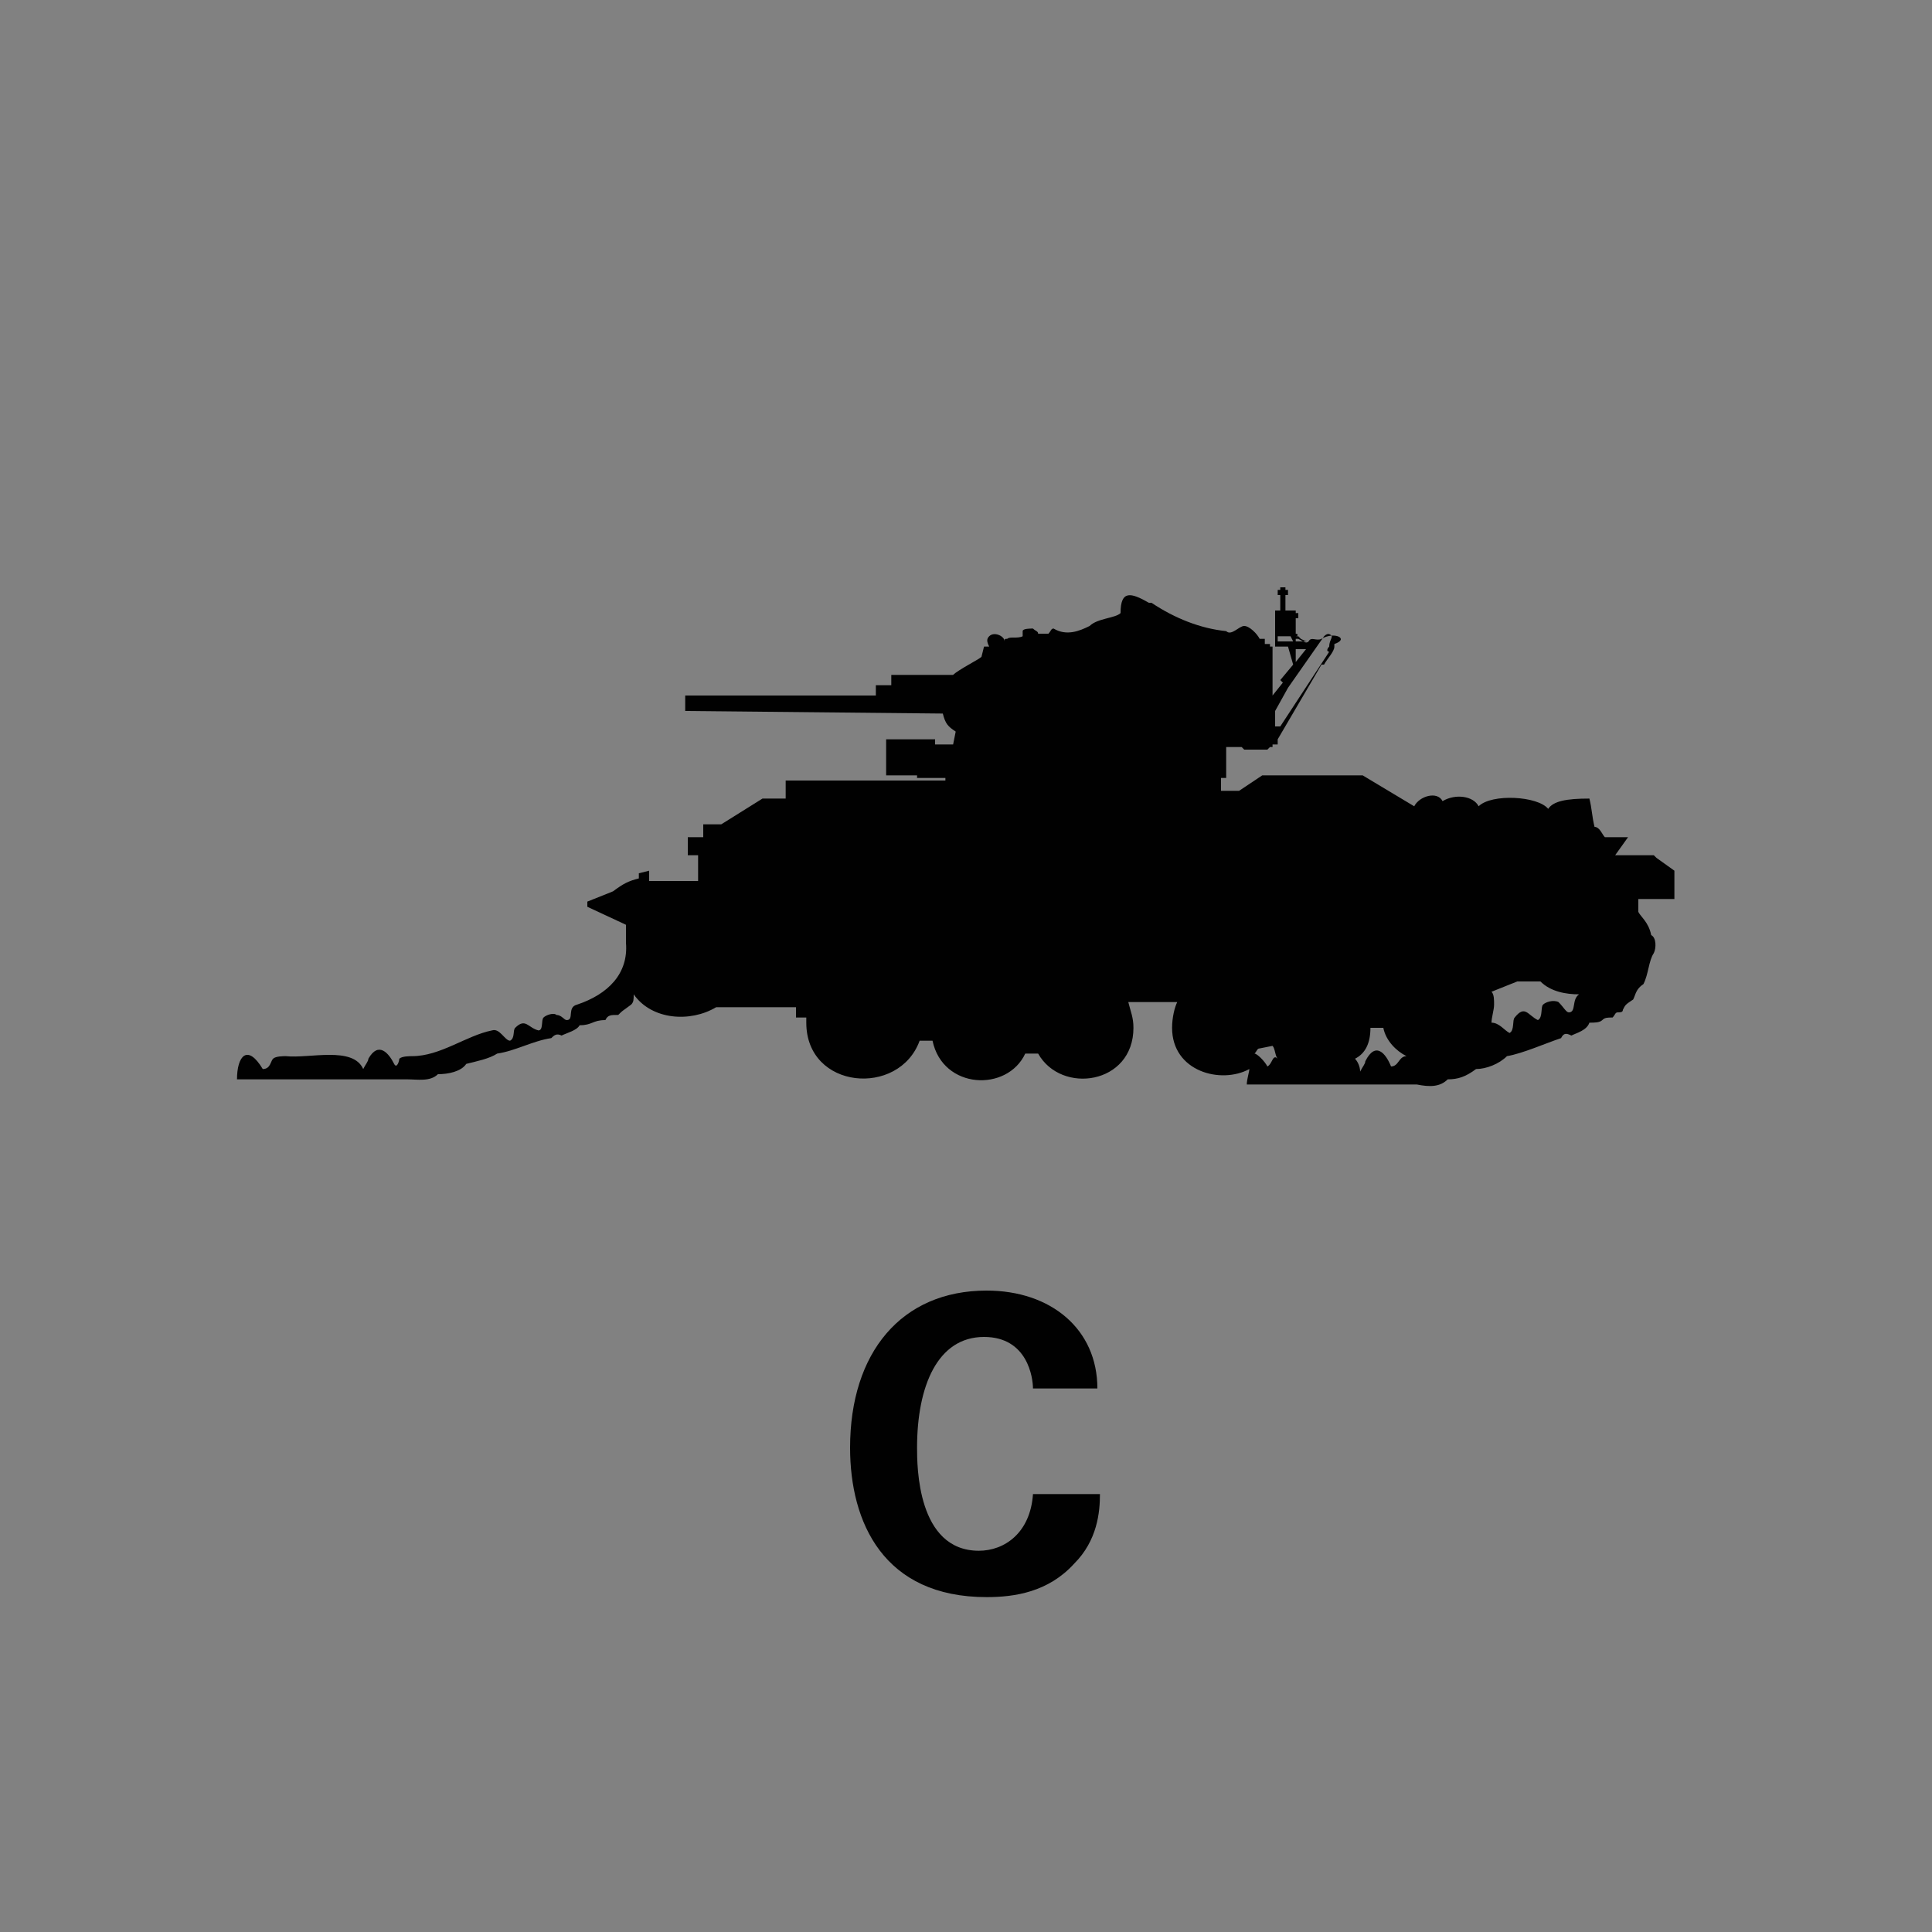 <svg version="1.2" baseProfile="tiny" xmlns="http://www.w3.org/2000/svg" viewBox="0 0 75 75" overflow="visible" xml:space="preserve"><path fill="#818181" d="M0 0h75v75H0z"/><path fill="#010101" d="M40.1 53.9c0-.4-.2-2-1.9-2-1.8 0-2.6 1.9-2.6 4.3 0 .7 0 4 2.4 4 1 0 2-.7 2.1-2.2h2.6c0 .7-.1 1.8-1 2.7-1 1.1-2.3 1.3-3.4 1.3-4 0-5.3-2.9-5.3-5.8 0-3.7 2-6.1 5.3-6.1 2.5 0 4.3 1.5 4.3 3.8h-2.5z"/><path fill-rule="evenodd" fill="#010101" d="M65 34.2v-.4l-.7-.5-.1-.1h-1.5l.5-.7h-.9c-.1-.1-.2-.4-.4-.4-.1-.4-.1-.7-.2-1.1-.9 0-1.4.1-1.6.4-.4-.5-2.2-.6-2.7-.1-.2-.4-.9-.5-1.4-.2-.2-.4-.9-.2-1.1.2l-2-1.2H49l-.9.6h-.7v-.5h.2V29h.6l.1.1h.9l.1-.1h.1v-.1h.2v-.2l1.7-2.9h.1c.1-.2.4-.5.4-.7V25c.6-.2 0-.5-.5-.2-.2.1-.4-.1-.5.1-.1.1-.2 0-.4-.1h-.1v-.1c.1 0 .1-.1 0-.1V24h.1v-.2h-.1v-.1h-.4v-.6h.1v-.2h-.1v-.1h-.2v.1h-.1v.2h.1v.6h-.2v1.4h-.2V25h-.2v-.2h-.2c-.1-.2-.4-.5-.6-.5s-.5.4-.7.2c-1-.1-2-.5-2.9-1.1h-.1c-.7-.4-1.1-.5-1.1.4-.2.2-.9.2-1.2.5-.4.2-.9.4-1.4.1-.1 0-.1.1-.2.2h-.4c0-.1-.1-.1-.2-.2-.1 0-.4 0-.4.1v.2c-.2.1-.5 0-.6.1-.1 0-.1 0-.1.1 0-.2-.4-.4-.6-.2-.1.1-.1.2 0 .4h-.2l-.1.4c-.1.1-.9.5-1.1.7h-2.4v.4H34v.4h-7.4v.6l10 .1c.1.4.2.5.5.7l-.1.5h-1.2.5v-.2h-1.9v1.4h1.2v.1h1.1v.1h-6.2v.7h-.9L28 32h-.7v.5h-.6v.7h.4v1h-1.9v-.4l-.4.1v.2c-.4.1-.6.2-1 .5l-1 .4v.2l1.5.7v.7c.1 1.2-.7 2-1.9 2.4-.4.1-.1.6-.4.6-.1 0-.2-.2-.4-.2-.1-.1-.4 0-.5.1-.1.1 0 .5-.2.5-.4-.1-.5-.5-.9-.1-.1.1 0 .4-.2.5-.2 0-.4-.5-.7-.4-1 .2-2 1-3.1 1-.1 0-.4 0-.5.1 0 .1-.1.4-.2.2-.2-.4-.6-.9-1-.2 0 .1-.1.2-.2.4-.4-.9-2.1-.4-3-.5-.1 0-.4 0-.5.1-.1.1-.1.4-.4.4-.6-1-1-.5-1 .4h6.6c.4 0 .9.1 1.2-.2.4 0 .9-.1 1.1-.4.4-.1.9-.2 1.2-.4.7-.1 1.4-.5 2.1-.6.1-.1.2-.2.4-.1.2-.1.6-.2.7-.4.5 0 .5-.2 1-.2.1-.2.2-.2.5-.2.2-.2.1-.1.5-.4.1-.1.1-.2.1-.4.7 1 2.2 1.1 3.2.5h3.1v.4h.4v.2c0 2.6 3.6 2.9 4.4.7h.5c.4 1.9 2.9 2 3.6.5h.5c.9 1.6 3.7 1.2 3.7-1 0-.4-.1-.6-.2-1h1.9c-.1.2-.2.6-.2 1 0 1.7 1.9 2.2 3 1.6 0 .1-.1.4-.1.6H55c.5.1.9.1 1.2-.2.4 0 .7-.1 1.1-.4.4 0 .9-.2 1.2-.5.6-.1 1.5-.5 2.1-.7.1-.2.2-.2.4-.1.2-.1.6-.2.7-.5.2 0 .4 0 .5-.1.1-.1.2-.1.4-.1.1-.1.1-.2.2-.2s.2 0 .2-.1c.1-.2.1-.2.4-.4.1-.2.1-.4.4-.6.2-.4.2-.9.4-1.2.1-.2.1-.6-.1-.7-.1-.5-.4-.7-.5-.9v-.5H65v-.7zm-14.8-8.4-.5.6.1.1-.4.5v-1.9h.6l.2.7zm.1-.6h.4l-.4.5v-.5zm1.4-.5c0 .1-.1.2-.1.4-.1.1-.1.2 0 .2l-1.9 2.9h-.2v-.6l.5-.9 1.4-2c.2-.2.3 0 .3 0zm-.9.2h-.5v-.2h.1l.1.1c.2.1.2.1.3.1zm-.7-.2.1.2h-.6v-.2h.5zm-.9 16.7c-.1-.2-.4-.5-.5-.5.1-.1.1-.2.2-.2l.5-.1c.1.1.1.4.2.5-.2-.2-.2.2-.4.3zm4.8 0c-.2-.5-.6-1-1-.2 0 .1-.1.2-.2.4 0-.2-.1-.4-.2-.5.4-.2.6-.6.6-1.2h.5c.1.5.5.9.9 1.1-.3 0-.3.4-.6.4zm6.9-2.1c-.1 0-.2-.2-.4-.4-.2-.1-.5 0-.6.1s0 .5-.2.6c-.4-.2-.5-.6-.9-.1-.1.1 0 .5-.2.6-.2-.1-.4-.4-.7-.4 0-.2.1-.5.1-.7s0-.4-.1-.5l1-.4h.9c.4.4 1 .5 1.5.5-.3.2-.1.7-.4.7z"/></svg>